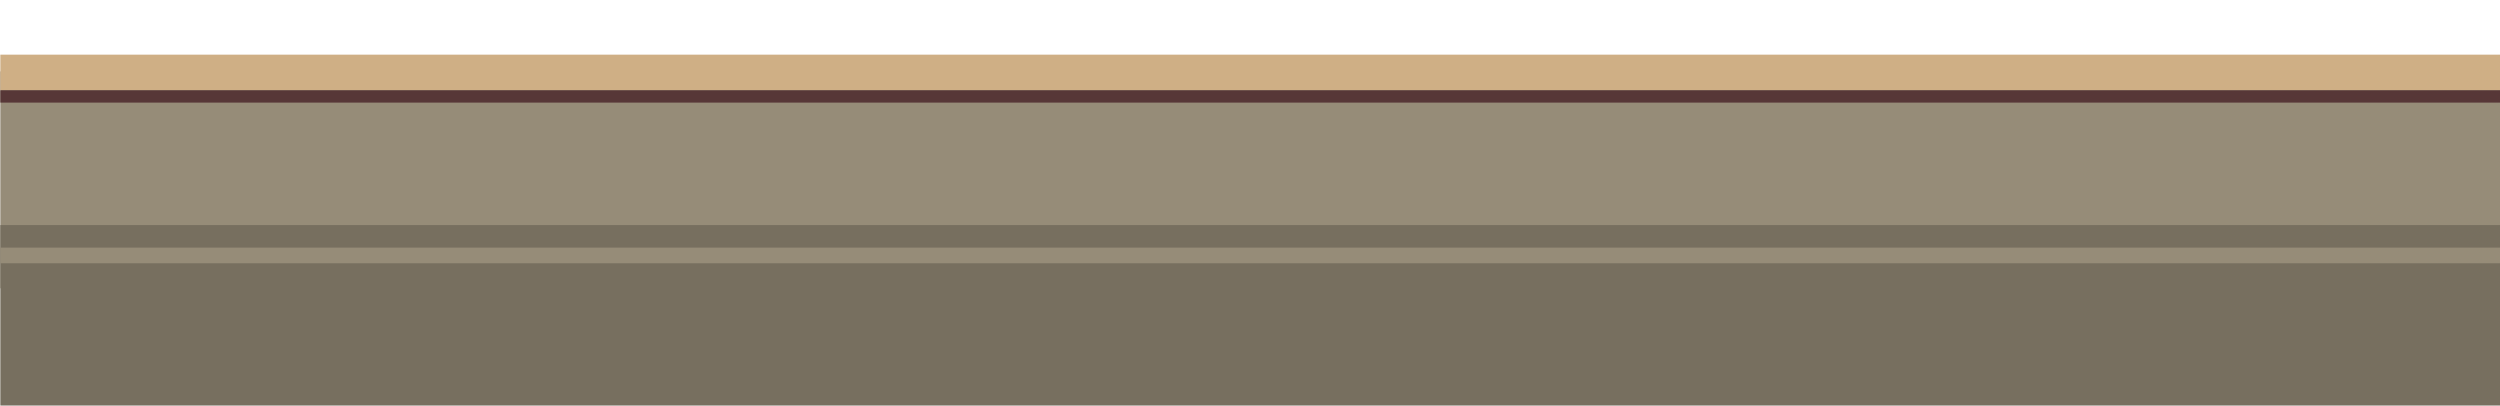 <svg width="1646" height="267" viewBox="0 0 1646 267" fill="none" xmlns="http://www.w3.org/2000/svg">
  <path d="M1669.52 47H0.221V189.809H1669.52V47Z" fill="#968C78"/>
  <path d="M1669.52 148.182H0.221V281.735H1669.52V148.182Z" fill="#776F5F"/>
  <path d="M1669.52 35.985H0.221V59.439H1669.52V35.985Z" fill="#CFAF85"/>
  <path d="M1669.52 59.444H0.221V67.553H1669.52V59.444Z" fill="#573737"/>
  <path d="M1669.52 163.035H0.221V173.322H1669.52V163.035Z" fill="#968C78"/>
</svg>
